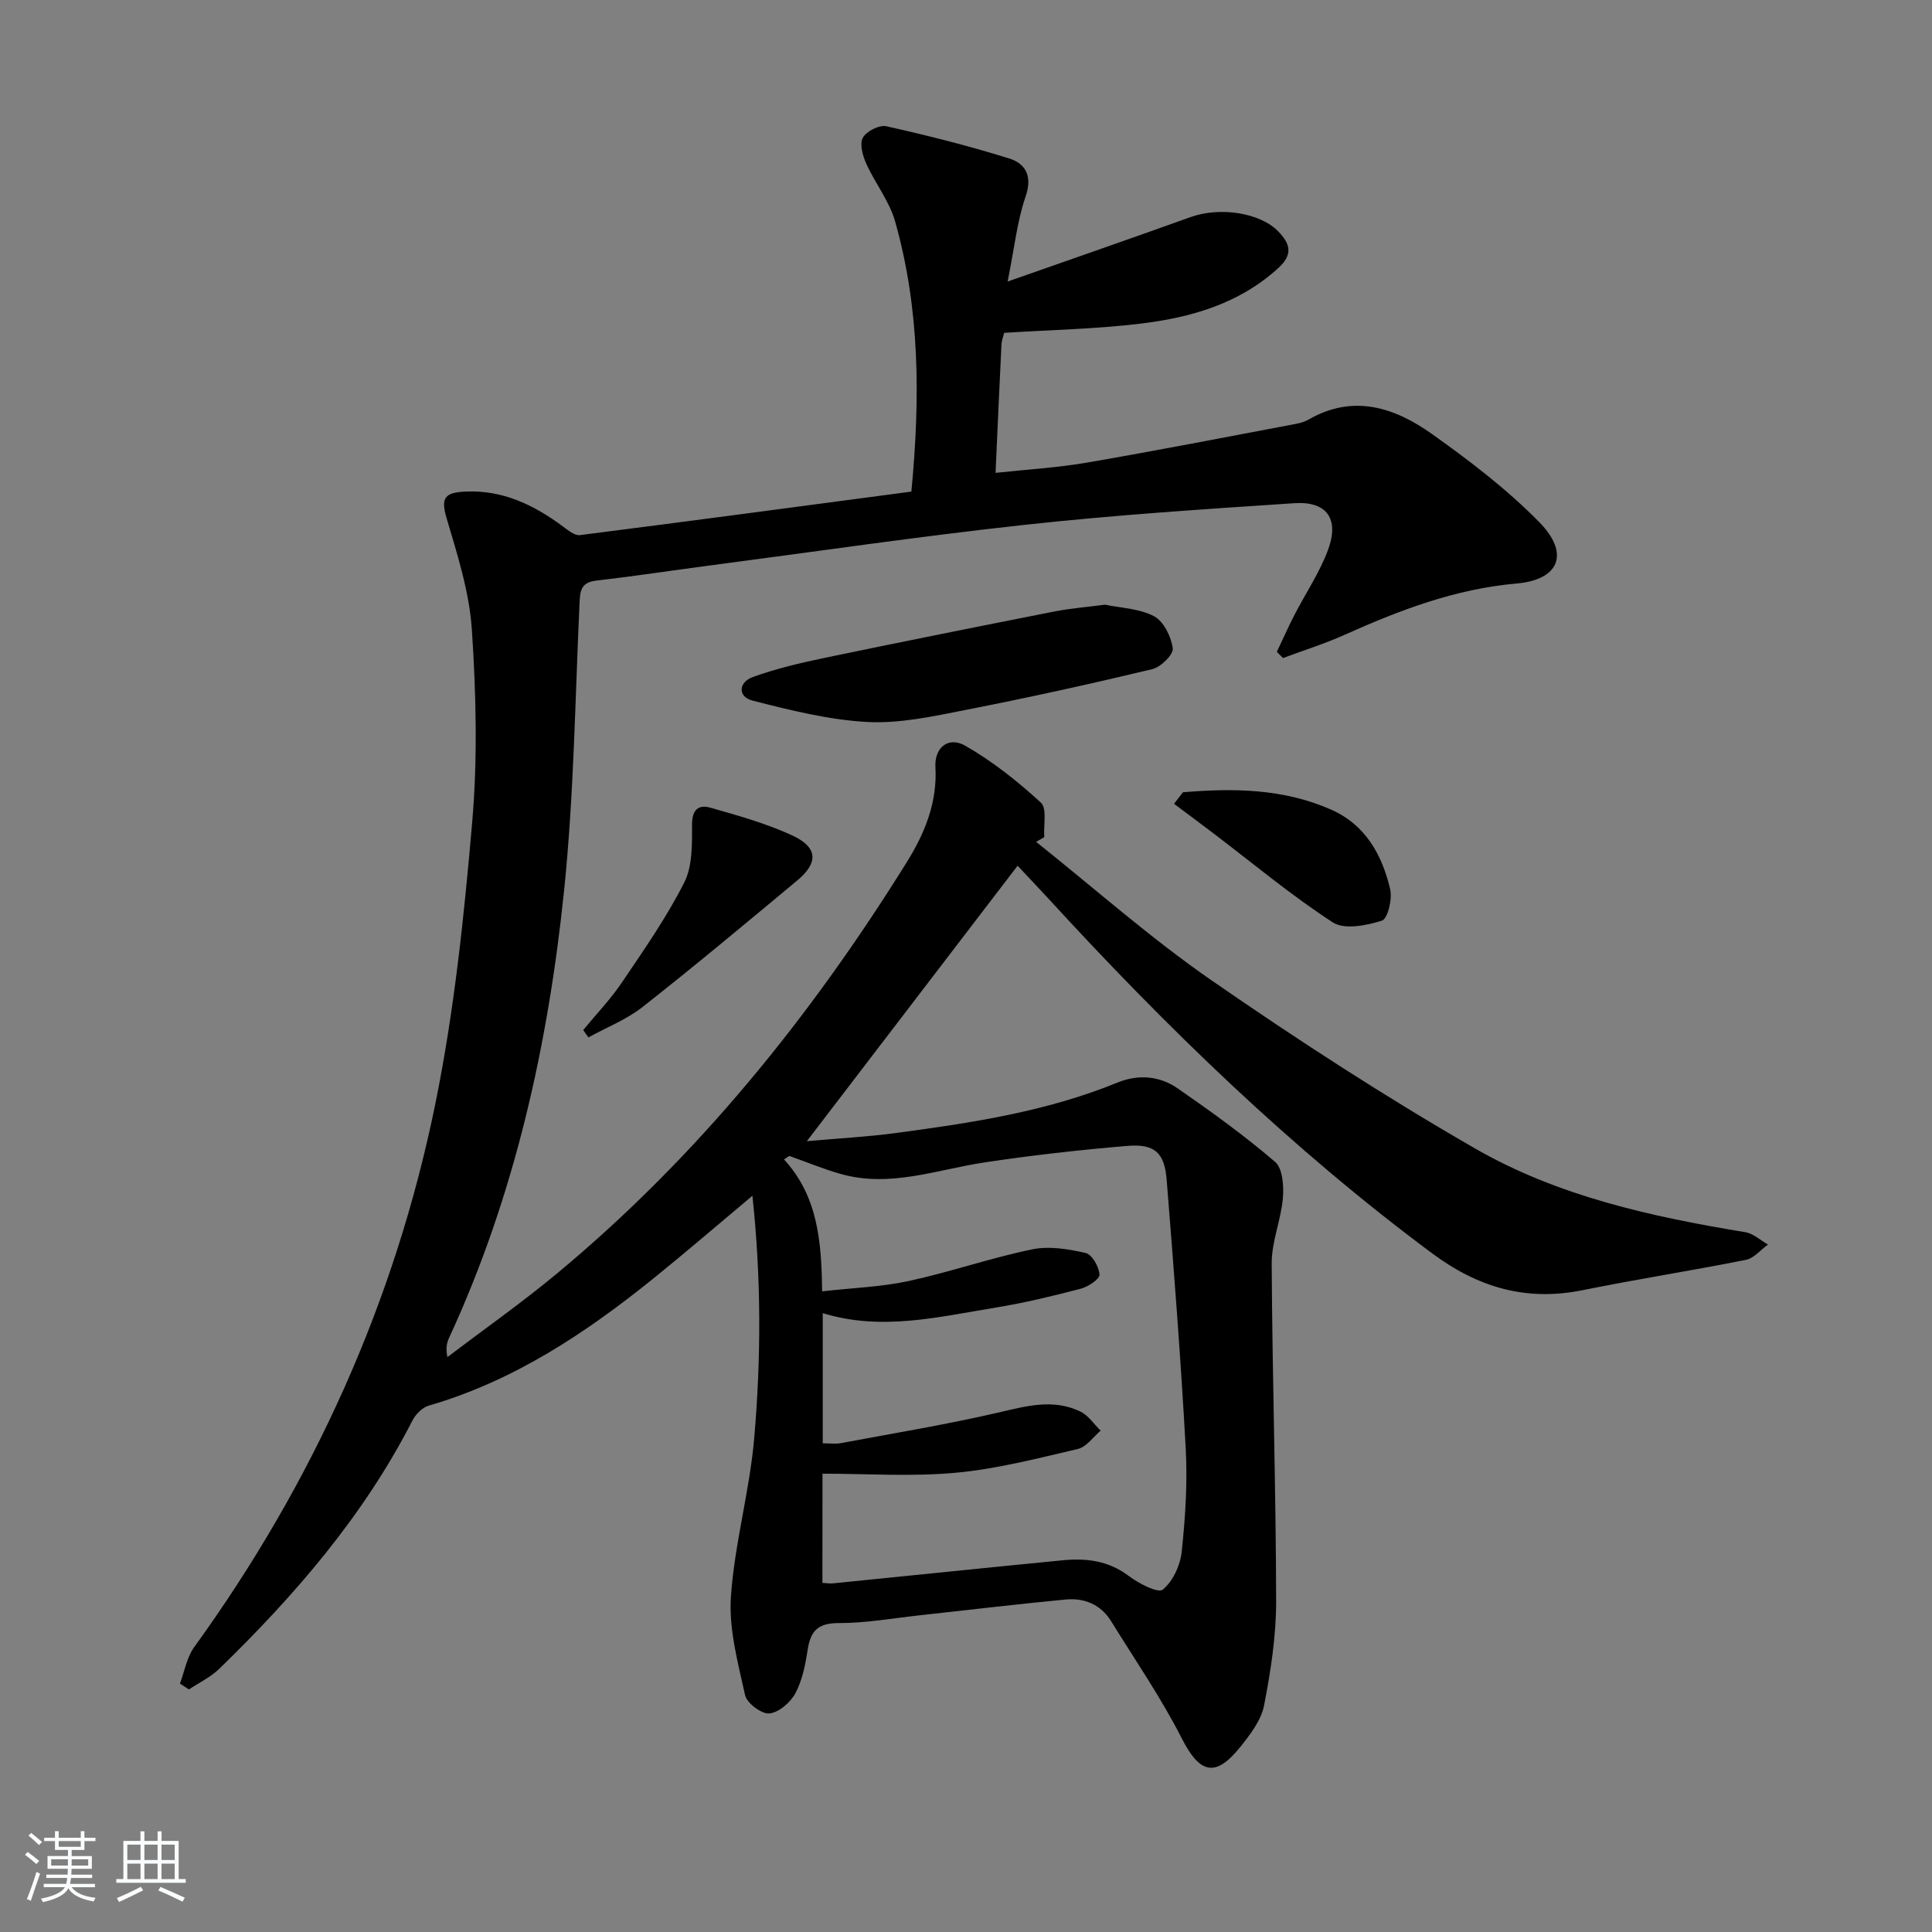 <svg enable-background="new 0 0 400 400" viewBox="0 0 400 400" xmlns="http://www.w3.org/2000/svg"><rect x="0" y="0" width="400" height="400" fill="#808080" stroke="none"/><path d="m5.17 384 .55-.58c.85.61 1.65 1.24 2.4 1.87l-.59.64c-.83-.73-1.62-1.38-2.36-1.93m1.22 9.53-.82-.34c.71-1.76 1.37-3.64 1.98-5.63.24.13.5.25.76.36-.6 1.67-1.24 3.54-1.92 5.61m-.5-13.5.57-.54c.56.44 1.31 1.06 2.26 1.87l-.65.64c-.67-.66-1.4-1.32-2.18-1.97m3.25.46h2.24v-1.36h.77v1.36h4.57v-1.36h.76v1.36h2.28v.69h-2.28v1.84h-2.64v1.26h4.18v2.64h-4.21c0 .45-.02.86-.05 1.21h4.32v.69h-4.38c-.04.34-.1.75-.19 1.22h5.15v.69h-4.82c.87 1.19 2.51 1.92 4.93 2.19-.17.31-.3.57-.37.76-2.77-.49-4.52-1.41-5.26-2.76-.56 1.26-2.3 2.23-5.24 2.9-.12-.24-.26-.48-.43-.72 2.73-.55 4.38-1.34 4.96-2.38h-4.38v-.69h4.65c.1-.38.17-.79.21-1.22h-4.32v-.69h4.4c.03-.34.05-.75.05-1.21h-4.2v-2.64h4.23v-1.26h-2.69v-1.84h-2.24zm1.46 4.46v1.29h3.45c.01-.4.02-.57.01-.53v-.32-.45h-3.46zm1.55-2.59h4.57v-1.19h-4.57zm6.11 2.59h-3.42v.77c-.01.19-.01.37-.02.53h3.44z" fill="#fafbfc"/><path d="m32.63 379.16h.82v1.98h3.54v7.89h1.46v.78h-14.37v-.78h1.46v-7.89h3.54v-1.98h.82v1.98h2.73zm-3.49 11.48.5.73c-1.61.82-3.28 1.63-5 2.42-.13-.27-.28-.55-.44-.82 1.75-.73 3.4-1.5 4.94-2.33m-2.78-5.55h2.73v-3.18h-2.73zm0 3.95h2.73v-3.2h-2.73zm3.54-3.95h2.73v-3.18h-2.73zm0 3.95h2.73v-3.2h-2.73zm7.89 4.68c-1.84-.92-3.51-1.7-5.02-2.32l.45-.73c1.89.8 3.57 1.55 5.04 2.23zm-1.62-11.81h-2.73v3.18h2.73zm-2.73 7.13h2.73v-3.2h-2.73z" fill="#fafbfc"/><g fill="#000001"><path d="m155.78 247.57c-7.31 6.12-13.81 11.72-20.48 17.11-14.06 11.34-28.94 21.24-46.56 26.35-1.33.39-2.71 1.81-3.37 3.11-10.07 19.67-24.28 36.12-39.99 51.38-1.79 1.73-4.16 2.86-6.27 4.26-.62-.41-1.23-.82-1.85-1.22.95-2.53 1.41-5.41 2.93-7.52 24.61-34.02 41.61-71.53 49.96-112.6 3.89-19.13 5.93-38.71 7.61-58.19 1.14-13.18.81-26.59-.06-39.82-.51-7.82-3-15.59-5.25-23.19-1.25-4.22-.29-5.26 3.82-5.46 7.82-.38 14.21 2.74 20.24 7.19 1.07.79 2.45 1.95 3.55 1.82 22.85-2.9 45.69-5.97 68.63-9.01 1.88-19.62 1.72-37.98-3.37-55.95-1.19-4.2-4.13-7.87-5.96-11.93-.74-1.64-1.43-4.08-.72-5.38.73-1.34 3.41-2.71 4.87-2.38 8.54 1.91 17.05 4.05 25.4 6.66 3.43 1.07 4.9 3.65 3.42 7.92-1.74 5.05-2.29 10.51-3.71 17.57 13.57-4.77 25.74-8.98 37.86-13.34 6.11-2.2 14.49-.91 18.23 3.02 2.42 2.54 3.03 4.71-.02 7.5-8.16 7.46-18.18 10.29-28.67 11.55-9.21 1.11-18.54 1.28-28.12 1.89-.13.57-.51 1.51-.56 2.46-.43 8.62-.8 17.23-1.22 26.53 6.57-.71 12.8-1.07 18.91-2.12 14.21-2.44 28.37-5.21 42.54-7.88 1.14-.21 2.35-.45 3.33-1.02 9.3-5.37 17.87-2.51 25.61 3 7.8 5.55 15.53 11.44 22.2 18.25 6.36 6.48 4.12 11.91-4.72 12.68-12.66 1.11-24.19 5.5-35.6 10.62-4.14 1.86-8.5 3.22-12.76 4.81-.42-.43-.84-.86-1.27-1.29 1.2-2.53 2.34-5.1 3.62-7.59 2.34-4.56 5.3-8.89 7.03-13.67 2.29-6.33-.37-9.95-7.01-9.51-18.57 1.23-37.15 2.44-55.64 4.46-21.95 2.39-43.81 5.61-65.71 8.48-7.74 1.02-15.46 2.2-23.22 3.09-3.23.37-3.33 2.22-3.45 4.81-.91 19.76-1.16 39.6-3.18 59.25-3.3 31.98-10.2 63.21-23.79 92.64-.47 1.03-.78 2.13-.38 4.06 7.55-5.73 15.32-11.19 22.61-17.24 29.12-24.16 52.57-53.21 72.49-85.21 3.71-5.96 6.36-12.36 5.94-19.72-.23-3.99 2.66-6.4 6.13-4.43 5.66 3.22 10.88 7.39 15.7 11.8 1.31 1.2.53 4.7.7 7.15-.56.33-1.12.65-1.68.98 12.07 9.61 23.66 19.92 36.33 28.68 17.74 12.28 35.9 24.07 54.6 34.83 17.15 9.86 36.44 14.1 55.89 17.3 1.66.27 3.14 1.68 4.7 2.56-1.52 1.09-2.9 2.84-4.57 3.17-11.22 2.24-22.54 3.99-33.75 6.27-11.71 2.38-21.7-.54-31.24-7.64-29.14-21.66-55.01-46.79-79.47-73.48-2.01-2.19-4.06-4.33-6.33-6.75-14.43 18.86-28.64 37.43-43.63 57.03 6.73-.6 12.57-.91 18.36-1.68 15.64-2.09 31.23-4.43 45.99-10.47 4.23-1.73 8.68-1.38 12.4 1.2 6.93 4.8 13.8 9.75 20.19 15.23 1.57 1.34 1.83 4.99 1.62 7.48-.39 4.56-2.35 9.06-2.32 13.57.12 23.3.88 46.61.92 69.91.01 7.21-1.12 14.5-2.5 21.59-.6 3.07-2.85 6-4.9 8.56-5.2 6.5-8.44 5.53-12.17-1.81-4.26-8.37-9.64-16.18-14.59-24.19-2.14-3.47-5.55-4.86-9.4-4.5-10.06.95-20.1 2.17-30.14 3.26-5.61.61-11.23 1.63-16.85 1.62-4.25-.01-5.83 1.57-6.43 5.47-.48 3.1-1.1 6.34-2.55 9.05-1.02 1.91-3.44 4.01-5.4 4.19-1.62.15-4.66-2.14-5.02-3.8-1.49-6.72-3.39-13.69-2.93-20.42.76-11.02 3.9-21.87 4.83-32.89 1.41-16.37 1.47-32.79-.38-50.07zm14.49 80.15c.9.05 1.54.16 2.17.1 15.86-1.59 31.71-3.23 47.57-4.78 4.9-.48 9.51.08 13.71 3.26 2.04 1.55 6.04 3.61 7.01 2.82 2.1-1.71 3.63-5.03 3.93-7.85.75-7.09 1.22-14.3.83-21.41-1.02-18.57-2.46-37.12-3.95-55.67-.45-5.59-2.55-7.42-8.21-6.94-9.91.84-19.81 1.95-29.64 3.44-9.79 1.49-19.38 5.21-29.47 2.41-3.67-1.02-7.21-2.51-10.81-3.78-.36.24-.73.49-1.09.73 7.09 7.7 7.76 17.21 7.89 27.31 6.45-.73 12.3-.92 17.94-2.14 8.58-1.86 16.93-4.77 25.52-6.55 3.53-.73 7.52-.08 11.11.75 1.31.3 2.77 2.87 2.86 4.48.05.93-2.37 2.52-3.9 2.92-5.77 1.51-11.6 2.92-17.48 3.88-11.88 1.94-23.77 4.93-35.92 1.17v26.95c1.46 0 2.63.18 3.73-.03 10.9-2.04 21.85-3.84 32.64-6.34 5.78-1.34 11.36-2.92 16.98-.2 1.65.8 2.8 2.61 4.19 3.95-1.56 1.31-2.94 3.38-4.71 3.79-8.38 1.96-16.8 4.15-25.33 4.93-9.12.84-18.37.19-27.55.19-.02 7.59-.02 15.03-.02 22.61z"/><path d="m228.78 125.19c3.2.68 7.08.78 10.16 2.4 1.99 1.05 3.54 4.23 3.87 6.64.17 1.27-2.47 3.89-4.23 4.31-12.87 3.08-25.8 5.93-38.79 8.47-6.66 1.31-13.53 2.82-20.21 2.47-7.98-.43-15.94-2.43-23.75-4.42-3.17-.81-2.93-3.82.06-4.9 4.78-1.72 9.79-2.9 14.77-3.94 15.91-3.32 31.85-6.5 47.8-9.65 3.24-.62 6.56-.88 10.32-1.38z"/><path d="m120.75 213.26c2.7-3.29 5.68-6.39 8.05-9.91 4.54-6.71 9.21-13.42 12.86-20.62 1.73-3.41 1.62-7.95 1.62-11.98-.01-3.1 1.32-4.23 3.78-3.53 5.71 1.62 11.5 3.24 16.87 5.7 5.4 2.47 5.59 5.66 1.12 9.38-10.58 8.81-21.16 17.65-31.98 26.16-3.34 2.63-7.47 4.24-11.24 6.32-.37-.49-.73-1-1.08-1.52z"/><path d="m244.91 164.03c10.42-.87 20.75-.78 30.63 3.57 7.2 3.17 10.59 9.37 12.28 16.5.48 2.03-.51 6.13-1.71 6.51-3.19 1.01-7.77 1.92-10.17.36-8.59-5.58-16.51-12.2-24.69-18.42-2.71-2.06-5.46-4.09-8.18-6.13.61-.8 1.23-1.59 1.84-2.39z"/></g></svg>